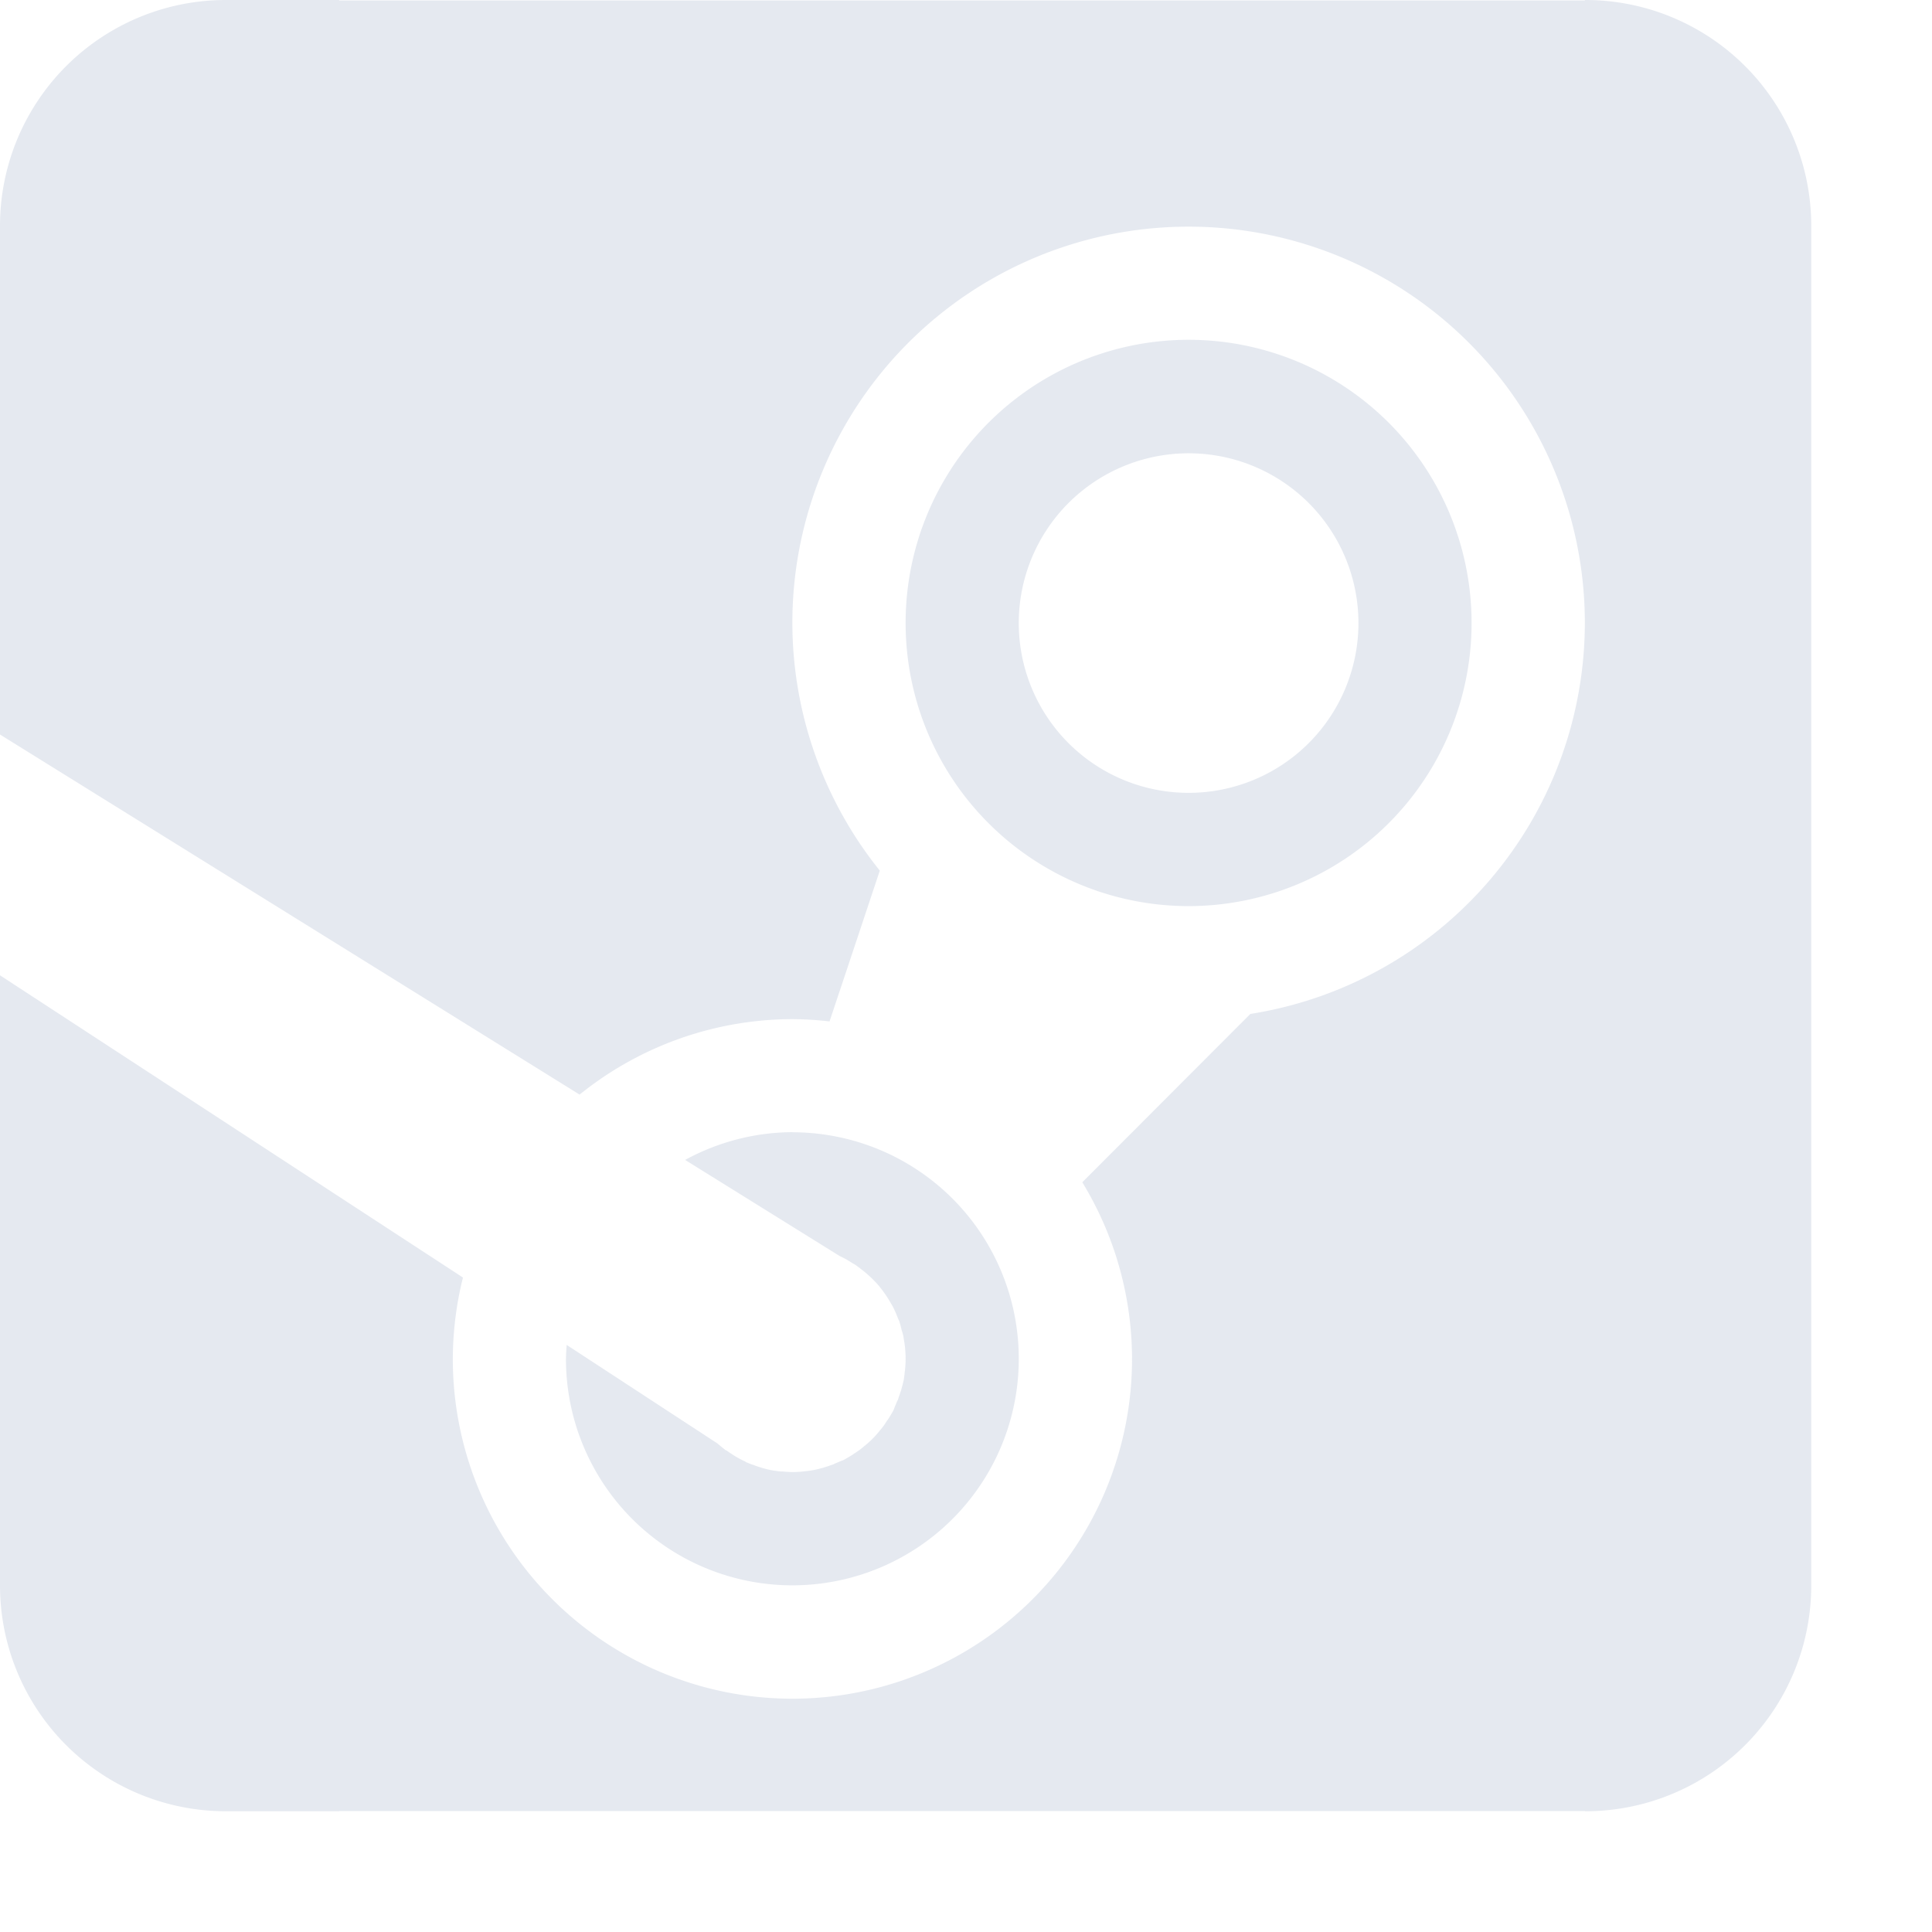 <!--Part of Monotone: https://github.com/sixsixfive/Monotone, released under cc-by-sa_v4-->
<svg xmlns="http://www.w3.org/2000/svg" viewBox="0 0 16 16">
    <path d="M1.875 0A1.87 1.87 0 0 0 0 1.875v4.208l4.8 2.982a2.813 2.813 0 0 1 1.762-.625 2.813 2.813 0 0 1 .308.019l.416-1.249a3.281 3.281 0 0 1-.724-2.05 3.281 3.281 0 0 1 3.282-3.283 3.281 3.281 0 0 1 3.281 3.283 3.281 3.281 0 0 1-2.77 3.237L8.963 9.791a2.813 2.813 0 0 1 .412 1.463 2.813 2.813 0 0 1-2.813 2.814 2.813 2.813 0 0 1-2.812-2.814 2.813 2.813 0 0 1 .084-.674L0 8.077v5.048A1.87 1.87 0 0 0 1.875 15h.937v-.002h10.313V15A1.87 1.87 0 0 0 15 13.125V1.875A1.87 1.87 0 0 0 13.125 0v.004H2.809V0zm7.969 2.814A2.344 2.344 0 0 0 7.5 5.16a2.344 2.344 0 0 0 2.344 2.344 2.344 2.344 0 0 0 2.343-2.344 2.344 2.344 0 0 0-2.343-2.346zm0 .94A1.406 1.406 0 0 1 11.25 5.16a1.406 1.406 0 0 1-1.406 1.406A1.406 1.406 0 0 1 8.437 5.16a1.406 1.406 0 0 1 1.407-1.406zm-3.28 5.622a1.875 1.875 0 0 0-.89.23l1.28.796a.938.938 0 0 1 .057.029.938.938 0 0 1 .048.03.938.938 0 0 1 .01.005.938.938 0 0 1 .012.007.938.938 0 0 1 .047.035.938.938 0 0 1 .059.048.938.938 0 0 1 .053.051.938.938 0 0 1 .015.015.938.938 0 0 1 .024.027.938.938 0 0 1 .01.013.938.938 0 0 1 .046.062.938.938 0 0 1 .04.064.938.938 0 0 1 .03.054.938.938 0 0 1 .005.012.938.938 0 0 1 .004.008.938.938 0 0 1 .023.058.938.938 0 0 1 .01.02.938.938 0 0 1 .005.017.938.938 0 0 1 .015.058.938.938 0 0 1 .005.015.938.938 0 0 1 .01.039.938.938 0 0 1 .002.016.938.938 0 0 1 .011.073.938.938 0 0 0 0 .002.938.938 0 0 1 .005.094.938.938 0 0 1-.005.091.938.938 0 0 1 0 .004.938.938 0 0 1-.002.01.938.938 0 0 1-.009.072.938.938 0 0 1-.002.007.938.938 0 0 1-.017.066.938.938 0 0 1-.002.007.938.938 0 0 1-.02.059.938.938 0 0 1-.007.023.938.938 0 0 1-.006.01.938.938 0 0 1-.02.048.938.938 0 0 1-.01.027.938.938 0 0 1-.015.026.938.938 0 0 1-.035.057.938.938 0 0 0-.002.001.938.938 0 0 1-.033.05.938.938 0 0 1-.031.038.938.938 0 0 1-.006.008.938.938 0 0 1-.042.047.938.938 0 0 1-.022.022.938.938 0 0 1-.047.042.938.938 0 0 1-.008.006.938.938 0 0 1-.038.031.938.938 0 0 1-.049.033.938.938 0 0 0-.002.002.938.938 0 0 1-.057.035.938.938 0 0 1-.026.015.938.938 0 0 1-.027.01.938.938 0 0 1-.047.02.938.938 0 0 1-.01.006.938.938 0 0 1-.022.007.938.938 0 0 1-.06.02.938.938 0 0 1-.037.01.938.938 0 0 1-.044.01.938.938 0 0 1-.071.01.938.938 0 0 1-.015.002.938.938 0 0 1-.09.005.938.938 0 0 1-.084-.005.938.938 0 0 1-.014 0 .938.938 0 0 1-.09-.013.938.938 0 0 1-.066-.017.938.938 0 0 1-.035-.011.938.938 0 0 1-.033-.012.938.938 0 0 1-.064-.024.938.938 0 0 1-.004-.004.938.938 0 0 1-.082-.043.938.938 0 0 1-.075-.05.938.938 0 0 1-.004 0 .938.938 0 0 1-.07-.057l-1.25-.817a1.875 1.875 0 0 0-.006.116 1.875 1.875 0 0 0 1.875 1.875 1.875 1.875 0 0 0 1.875-1.875 1.875 1.875 0 0 0-1.875-1.877z" fill-opacity=".986" paint-order="markers stroke fill" fill="#e5e9f0"/>
</svg>
